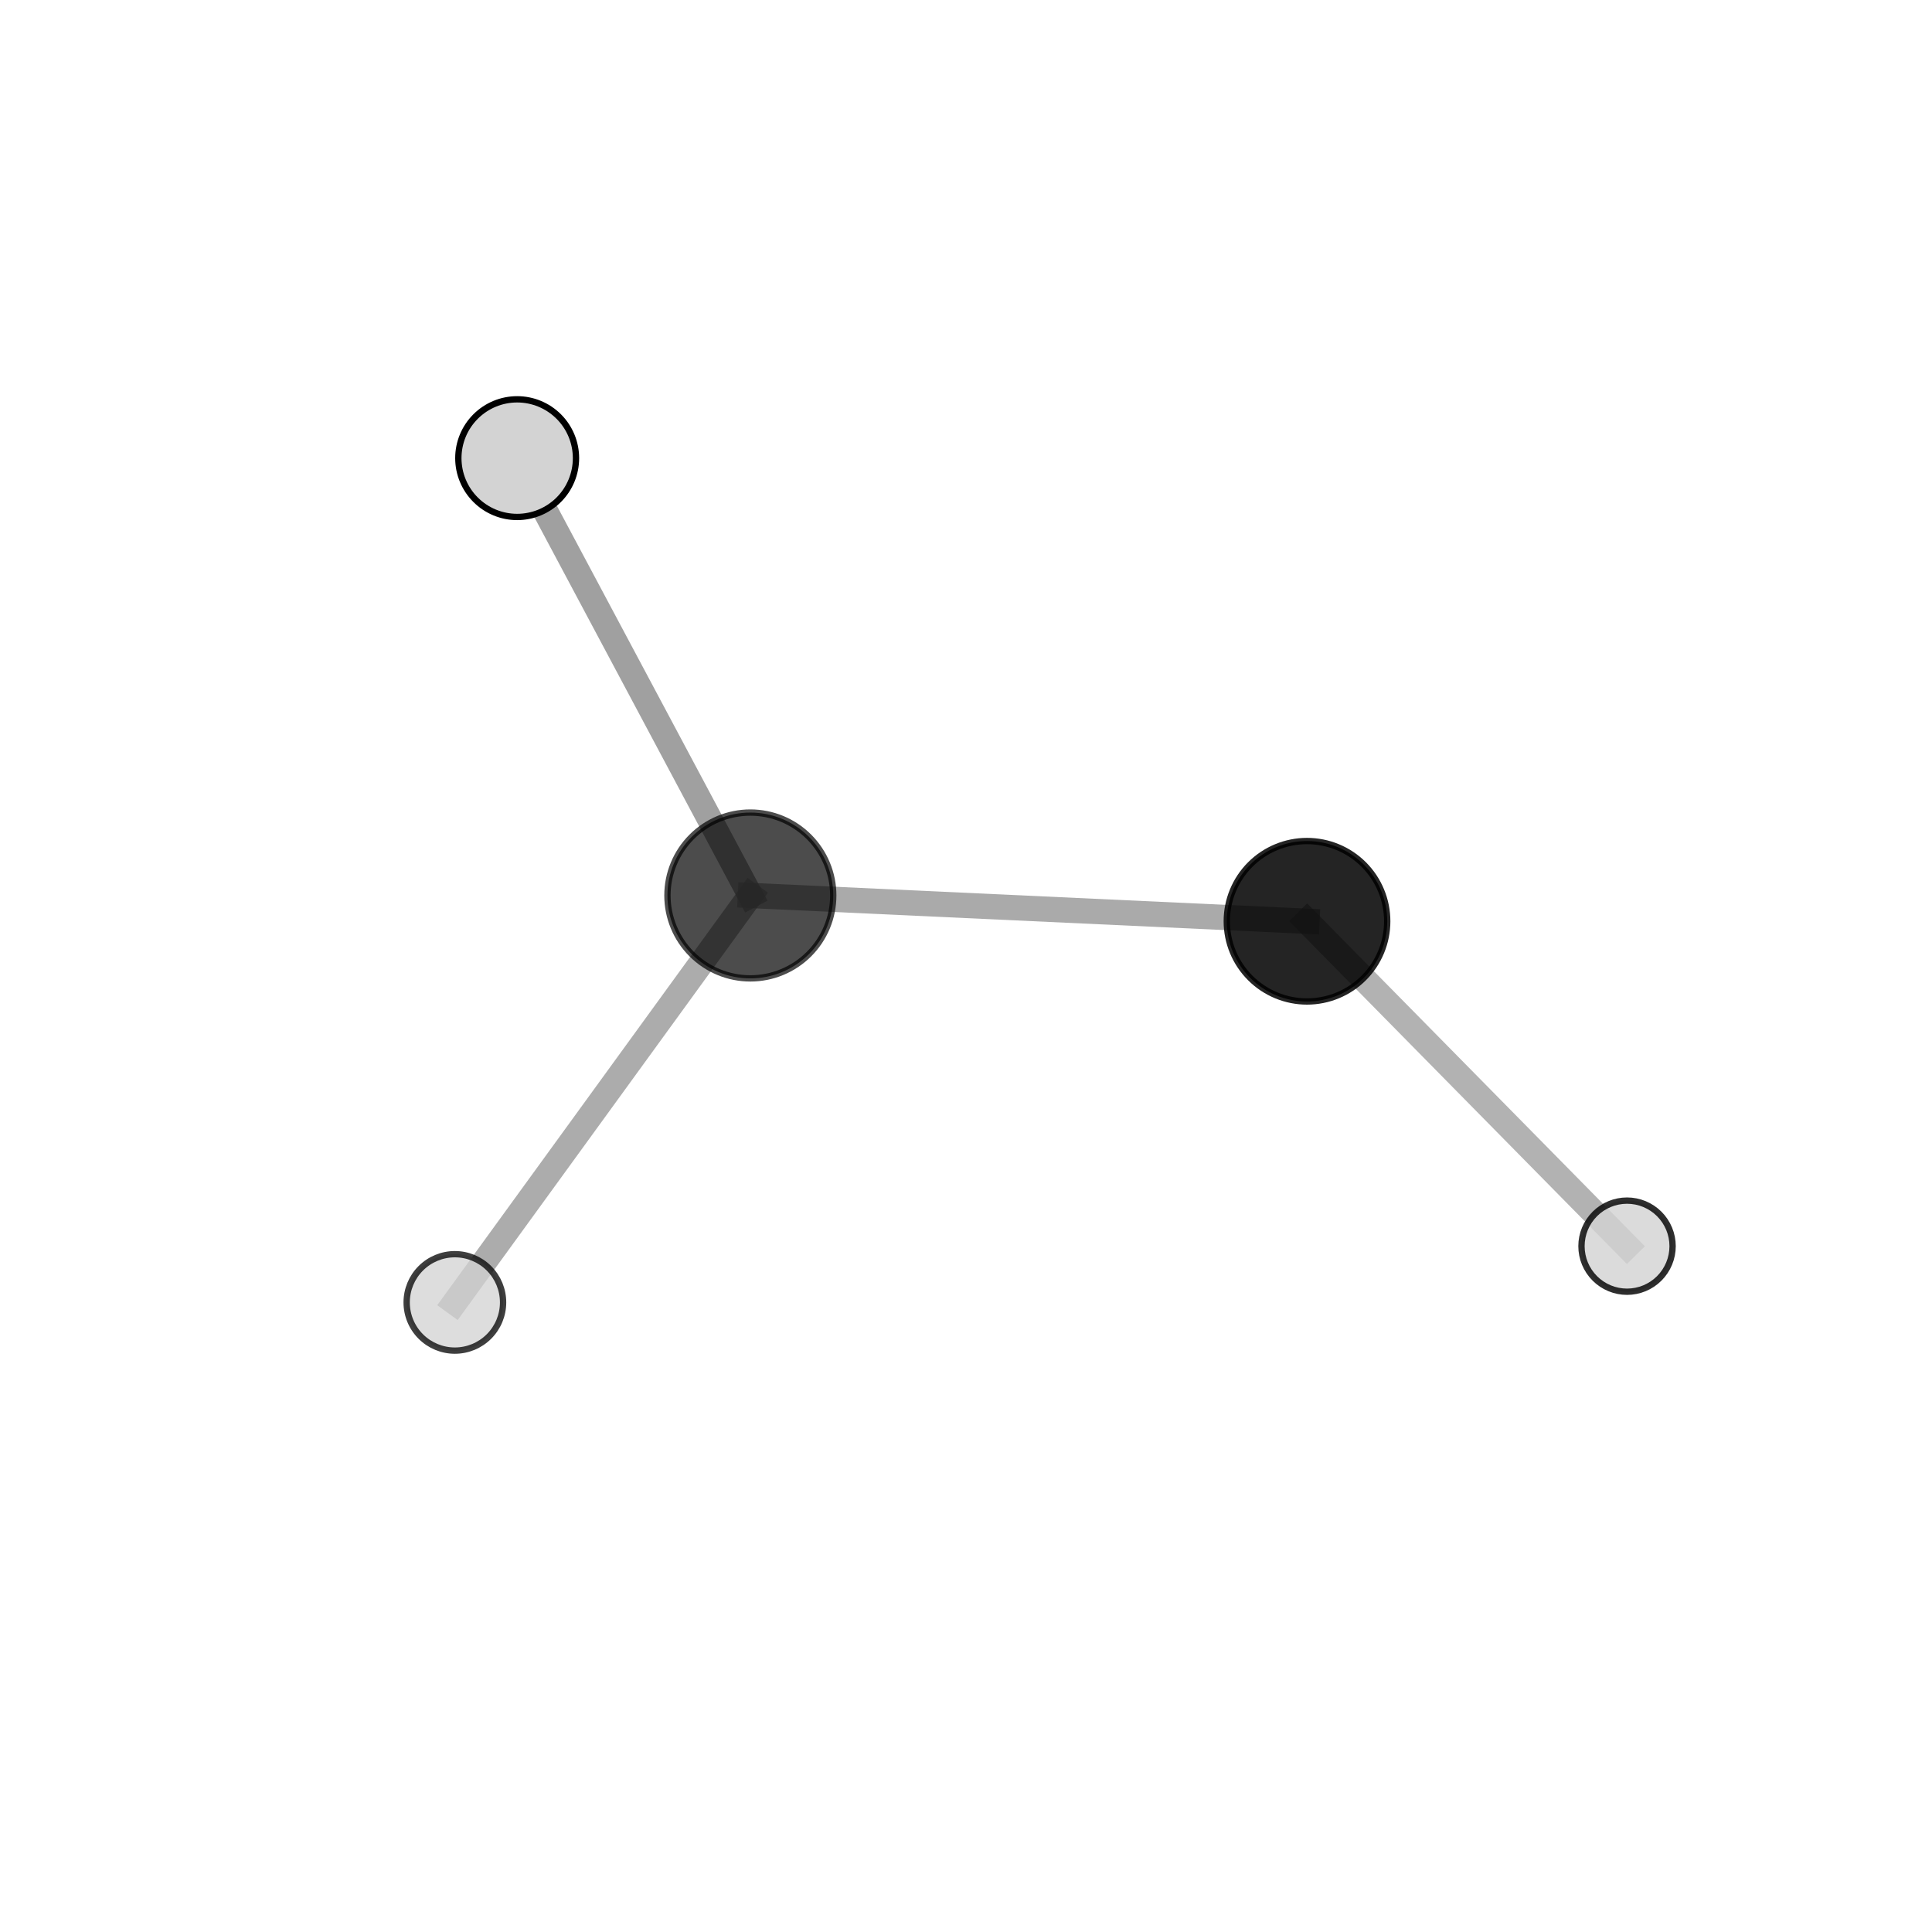 <?xml version="1.0" encoding="utf-8" standalone="no"?>
<!DOCTYPE svg PUBLIC "-//W3C//DTD SVG 1.1//EN"
  "http://www.w3.org/Graphics/SVG/1.1/DTD/svg11.dtd">
<svg xmlns:xlink="http://www.w3.org/1999/xlink" width="153pt" height="153pt" viewBox="0 0 153 153" xmlns="http://www.w3.org/2000/svg" version="1.1">
 <defs>
  <style type="text/css">*{stroke-linejoin: round; stroke-linecap: butt}</style>
 </defs>
 <g id="figure_1">
  <g id="patch_1">
   <path d="M 0 153 
L 153 153 
L 153 0 
L 0 0 
L 0 153 
z
" style="fill: none"/>
  </g>
  <g id="patch_2">
   <path d="M 7.2 145.8 
L 145.8 145.8 
L 145.8 7.2 
L 7.2 7.2 
L 7.2 145.8 
z
" style="fill: none"/>
  </g>
  <g id="axes_1">
   <g id="line2d_1">
    <path d="M 103.505 72.957 
L 59.422 70.915 
" clip-path="url(#p482dae8d6c)" style="fill: none; stroke: #808080; stroke-opacity: 0.671; stroke-width: 2; stroke-linecap: square"/>
   </g>
   <g id="line2d_2">
    <path d="M 103.505 72.957 
L 128.849 98.687 
" clip-path="url(#p482dae8d6c)" style="fill: none; stroke: #808080; stroke-opacity: 0.608; stroke-width: 2; stroke-linecap: square"/>
   </g>
   <g id="line2d_3">
    <path d="M 59.422 70.915 
L 36.022 103.141 
" clip-path="url(#p482dae8d6c)" style="fill: none; stroke: #808080; stroke-opacity: 0.645; stroke-width: 2; stroke-linecap: square"/>
   </g>
   <g id="line2d_4">
    <path d="M 59.422 70.915 
L 40.956 36.282 
" clip-path="url(#p482dae8d6c)" style="fill: none; stroke: #808080; stroke-opacity: 0.743; stroke-width: 2; stroke-linecap: square"/>
   </g>
   <g id="Path3DCollection_1">
    <path d="M 128.849 102.296 
C 129.806 102.296 130.724 101.916 131.401 101.239 
C 132.077 100.562 132.458 99.644 132.458 98.687 
C 132.458 97.731 132.077 96.813 131.401 96.136 
C 130.724 95.459 129.806 95.079 128.849 95.079 
C 127.892 95.079 126.974 95.459 126.298 96.136 
C 125.621 96.813 125.241 97.731 125.241 98.687 
C 125.241 99.644 125.621 100.562 126.298 101.239 
C 126.974 101.916 127.892 102.296 128.849 102.296 
z
" clip-path="url(#p482dae8d6c)" style="fill: #d3d3d3; fill-opacity: 0.819; stroke: #000000; stroke-opacity: 0.819; stroke-width: 0.5"/>
    <path d="M 103.505 79.31 
C 105.19 79.31 106.806 78.64 107.998 77.449 
C 109.189 76.258 109.858 74.641 109.858 72.957 
C 109.858 71.272 109.189 69.656 107.998 68.464 
C 106.806 67.273 105.19 66.603 103.505 66.603 
C 101.82 66.603 100.204 67.273 99.013 68.464 
C 97.821 69.656 97.152 71.272 97.152 72.957 
C 97.152 74.641 97.821 76.258 99.013 77.449 
C 100.204 78.64 101.82 79.31 103.505 79.31 
z
" clip-path="url(#p482dae8d6c)" style="fill-opacity: 0.858; stroke: #000000; stroke-opacity: 0.858; stroke-width: 0.5"/>
    <path d="M 59.422 77.481 
C 61.163 77.481 62.834 76.789 64.065 75.558 
C 65.296 74.327 65.988 72.657 65.988 70.915 
C 65.988 69.174 65.296 67.504 64.065 66.273 
C 62.834 65.041 61.163 64.349 59.422 64.349 
C 57.681 64.349 56.011 65.041 54.779 66.273 
C 53.548 67.504 52.856 69.174 52.856 70.915 
C 52.856 72.657 53.548 74.327 54.779 75.558 
C 56.011 76.789 57.681 77.481 59.422 77.481 
z
" clip-path="url(#p482dae8d6c)" style="fill-opacity: 0.7; stroke: #000000; stroke-opacity: 0.7; stroke-width: 0.5"/>
    <path d="M 36.022 106.959 
C 37.035 106.959 38.007 106.557 38.723 105.841 
C 39.439 105.125 39.841 104.154 39.841 103.141 
C 39.841 102.128 39.439 101.157 38.723 100.441 
C 38.007 99.725 37.035 99.322 36.022 99.322 
C 35.01 99.322 34.038 99.725 33.322 100.441 
C 32.606 101.157 32.204 102.128 32.204 103.141 
C 32.204 104.154 32.606 105.125 33.322 105.841 
C 34.038 106.557 35.01 106.959 36.022 106.959 
z
" clip-path="url(#p482dae8d6c)" style="fill: #d3d3d3; fill-opacity: 0.754; stroke: #000000; stroke-opacity: 0.754; stroke-width: 0.5"/>
    <path d="M 40.956 40.94 
C 42.191 40.94 43.376 40.449 44.25 39.575 
C 45.123 38.702 45.614 37.517 45.614 36.282 
C 45.614 35.046 45.123 33.861 44.25 32.988 
C 43.376 32.114 42.191 31.623 40.956 31.623 
C 39.72 31.623 38.535 32.114 37.662 32.988 
C 36.788 33.861 36.297 35.046 36.297 36.282 
C 36.297 37.517 36.788 38.702 37.662 39.575 
C 38.535 40.449 39.72 40.94 40.956 40.94 
z
" clip-path="url(#p482dae8d6c)" style="fill: #d3d3d3; stroke: #000000; stroke-width: 0.5"/>
   </g>
  </g>
 </g>
 <defs>
  <clipPath id="p482dae8d6c">
   <rect x="7.2" y="7.2" width="138.6" height="138.6"/>
  </clipPath>
 </defs>
</svg>
